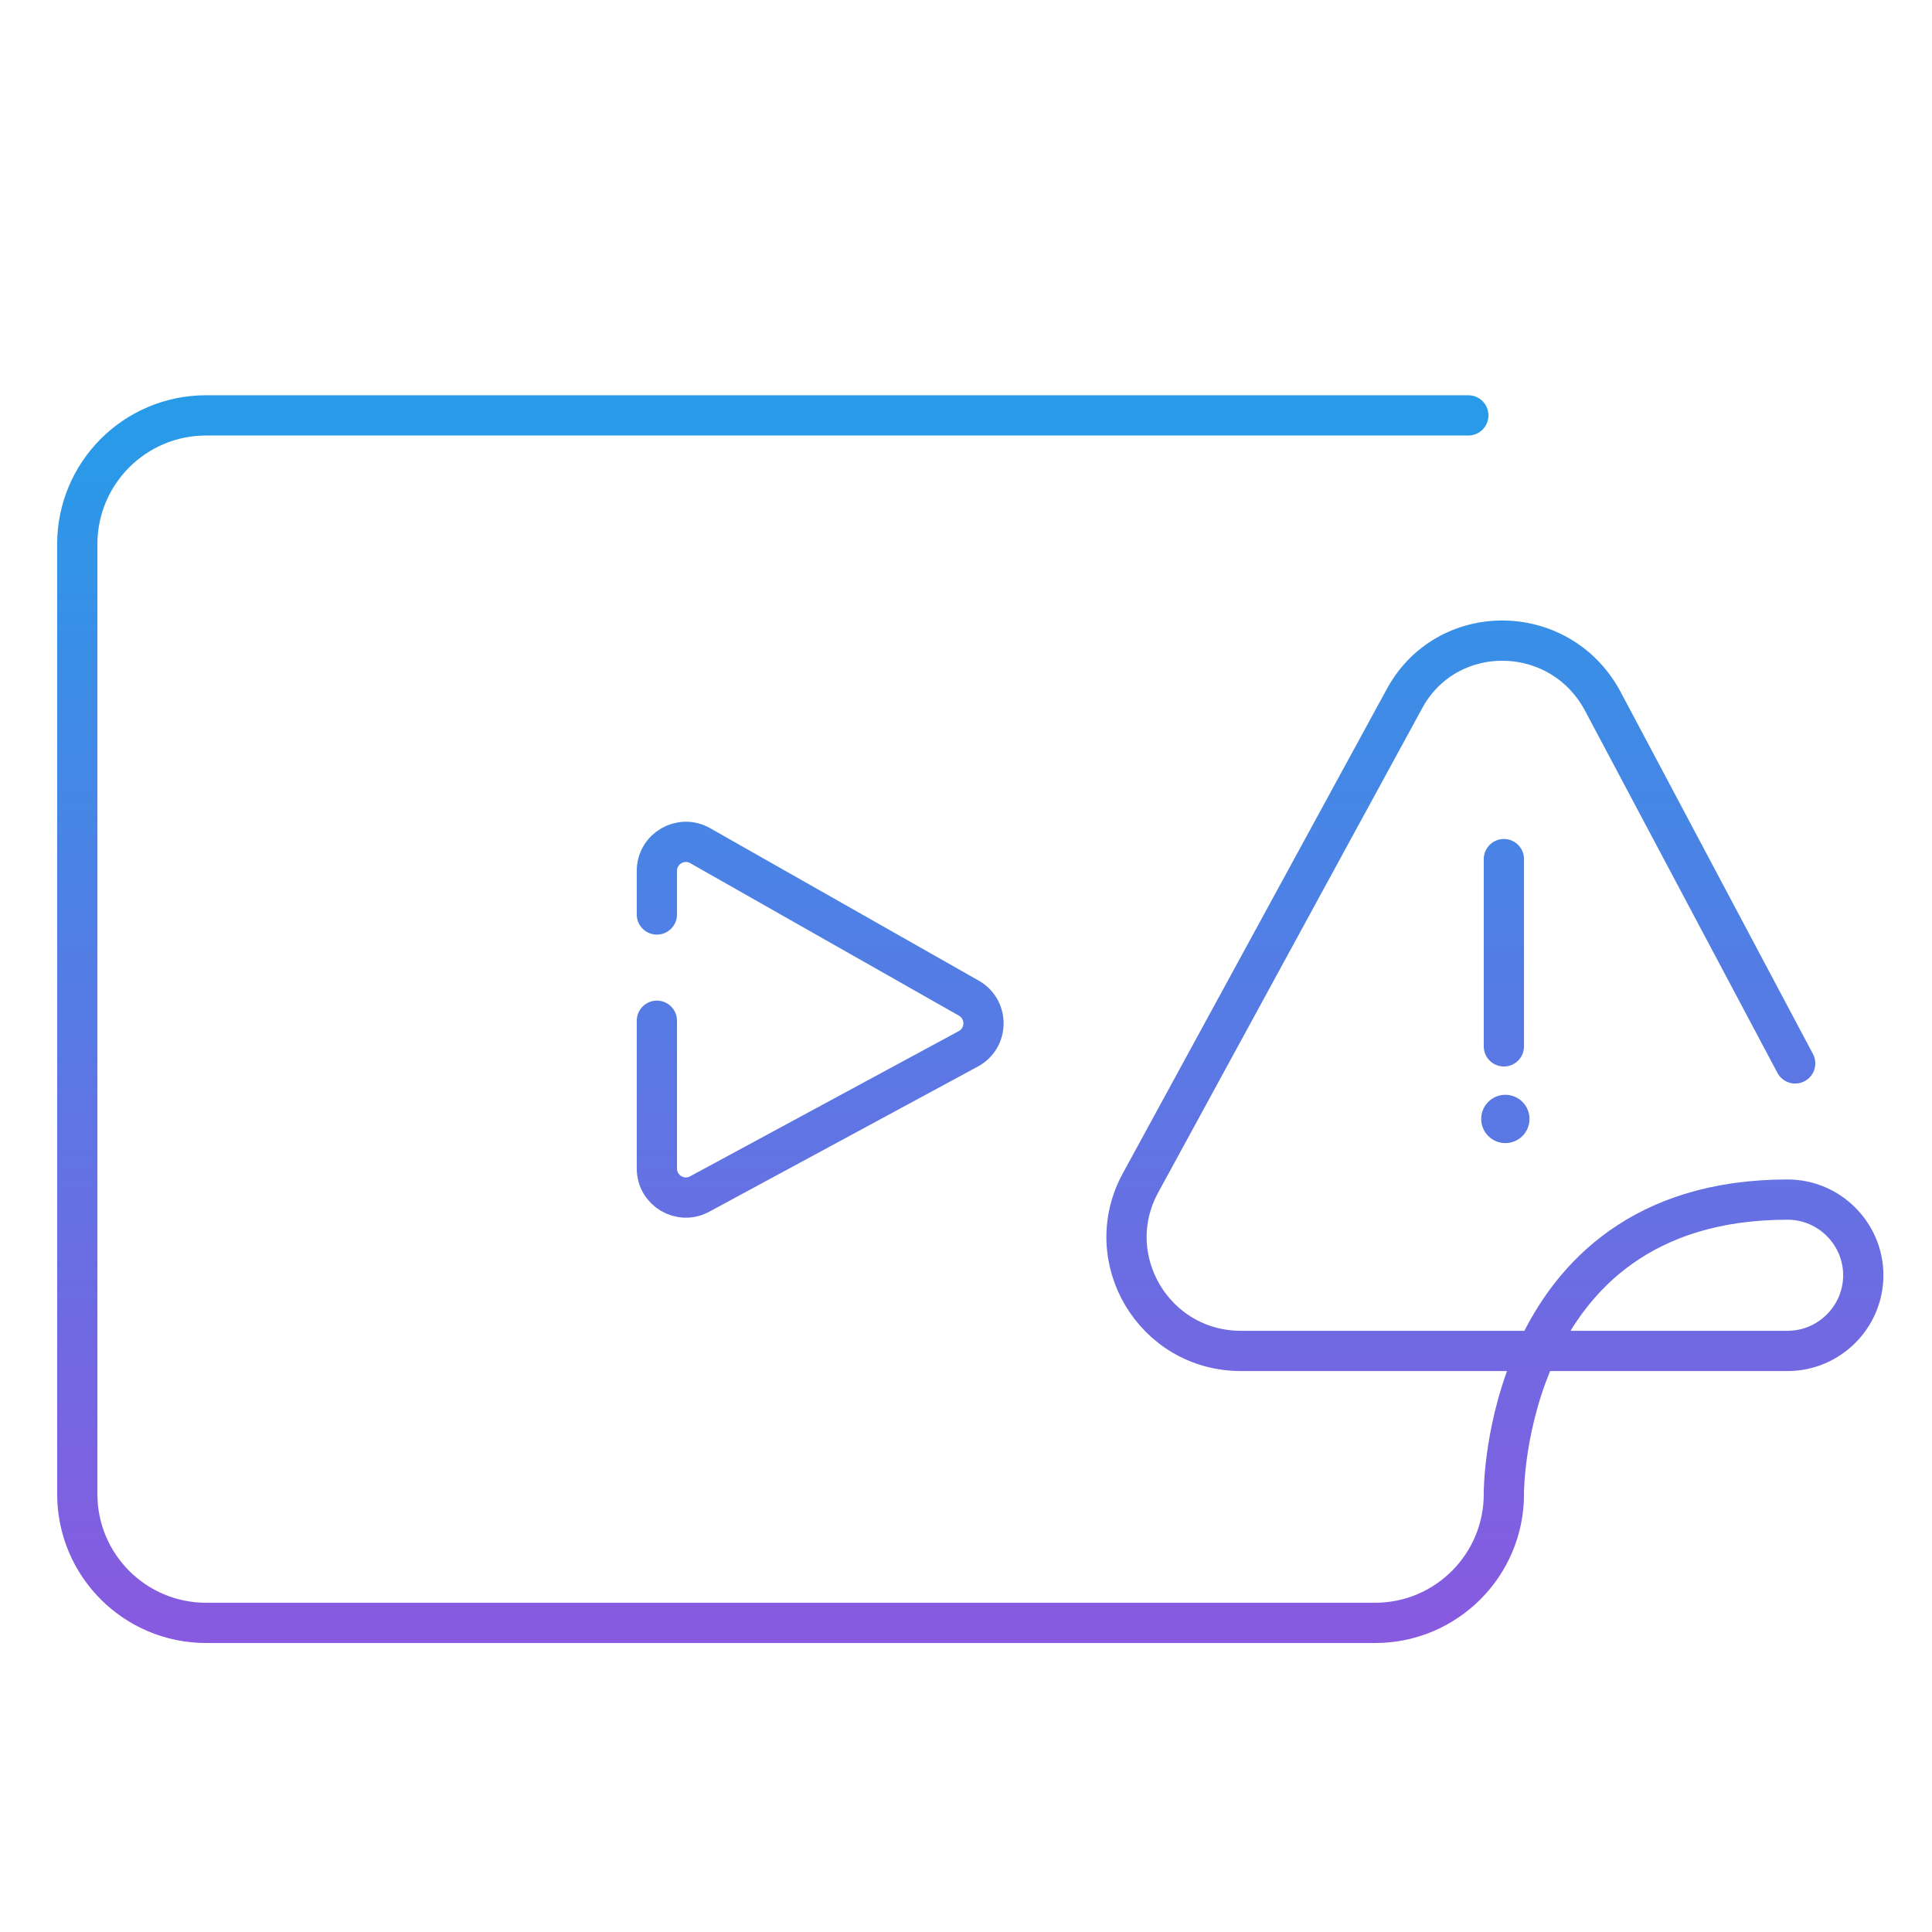 <svg width="120" height="120" viewBox="0 0 120 120" fill="none" xmlns="http://www.w3.org/2000/svg">
<path d="M93.409 53.361V64.992M111.502 66.05L99.518 43.492C96.816 38.557 89.767 38.557 87.182 43.492L70.851 73.452C68.266 78.151 71.673 83.908 77.078 83.908H95.465M95.465 83.908H111.032C113.617 83.908 115.732 81.793 115.732 79.209C115.732 76.624 113.617 74.509 111.032 74.509C102.02 74.509 97.616 79.263 95.465 83.908ZM95.465 83.908C93.409 88.347 93.409 92.686 93.409 92.686V92.8C93.409 97.218 89.827 100.8 85.409 100.8H12.8C8.382 100.8 4.8 97.218 4.8 92.8V33.8C4.8 29.382 8.382 25.8 12.8 25.8H91.2M40.8 63.4V72.581C40.8 73.944 42.257 74.813 43.456 74.164L60.142 65.145C61.386 64.473 61.404 62.694 60.174 61.996L43.489 52.526C42.289 51.845 40.8 52.712 40.8 54.091V56.8" stroke="url(#paint0_linear_404_35)" stroke-width="2.5" stroke-linecap="round" stroke-linejoin="round"/>
<path d="M93.5 71C94.328 71 95 70.328 95 69.5C95 68.672 94.328 68 93.5 68C92.672 68 92 68.672 92 69.5C92 70.328 92.672 71 93.5 71Z" fill="#5978E3"/>
<defs>
<linearGradient id="paint0_linear_404_35" x1="60.266" y1="25.8" x2="60.266" y2="100.8" gradientUnits="userSpaceOnUse">
<stop stop-color="#279BE8"/>
<stop offset="1" stop-color="#875AE0"/>
</linearGradient>
</defs>
</svg>
